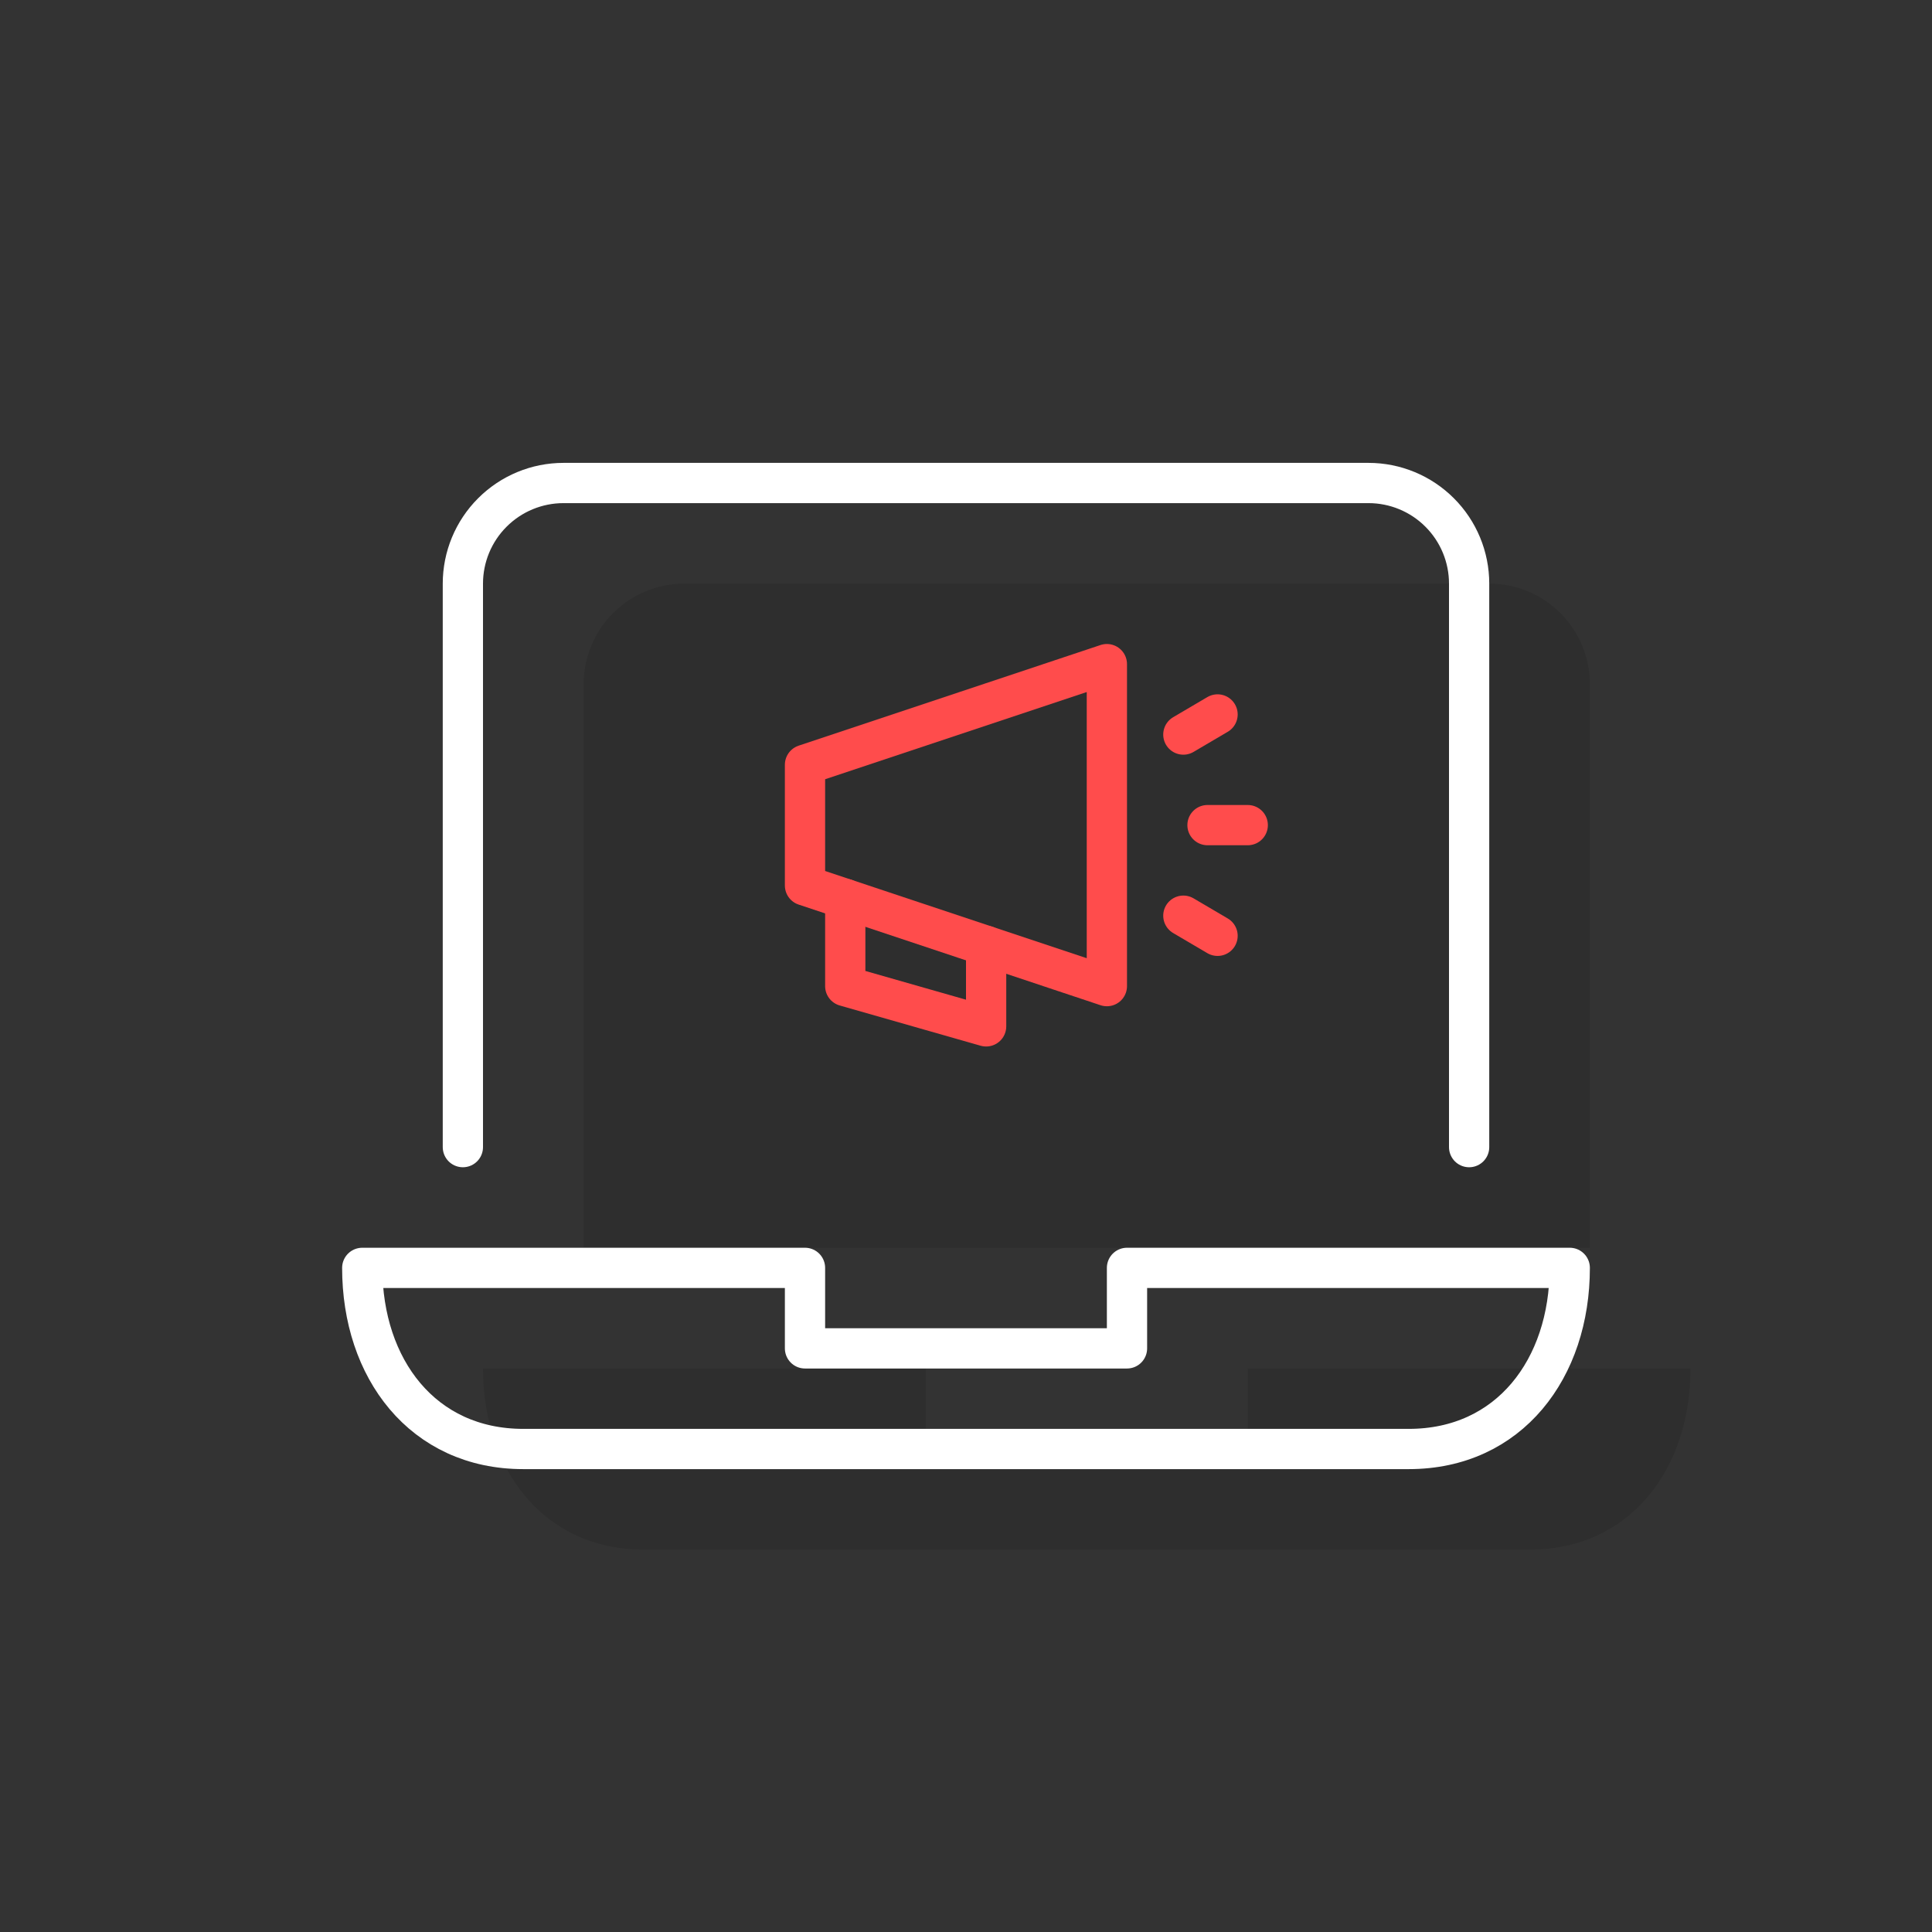 <svg width="96" height="96" viewBox="0 0 96 96" fill="none" xmlns="http://www.w3.org/2000/svg">
<rect x="0" y="0" width="96" height="96" fill="#333333" stroke="none"/>
<path d="M29 62V34C29 32.674 29.527 31.402 30.465 30.465C31.402 29.527 32.674 29 34 29H74C75.326 29 76.598 29.527 77.535 30.465C78.473 31.402 79 32.674 79 34V62" fill="#000001" fill-opacity="0.1"/>
<path d="M62 68V72H46V68H24C24 73 27 77 32 77H76C81 77 84 73 84 68H62Z" fill="#000001" fill-opacity="0.1"/>
<path d="M23 57V29C23 27.674 23.527 26.402 24.465 25.465C25.402 24.527 26.674 24 28 24H68C69.326 24 70.598 24.527 71.535 25.465C72.473 26.402 73 27.674 73 29V57" stroke="white" stroke-width="2" stroke-miterlimit="10" stroke-linecap="round" stroke-linejoin="round"/>
<path d="M56 63V67H40V63H18C18 68 21 72 26 72H70C75 72 78 68 78 63H56Z" stroke="white" stroke-width="2" stroke-miterlimit="10" stroke-linecap="round" stroke-linejoin="round"/>
<path d="M49 47V51L42 49V44.667" stroke="#FF4C4C" stroke-width="2" stroke-miterlimit="10" stroke-linecap="round" stroke-linejoin="round"/>
<path d="M55 49L40 44V38L55 33V49Z" stroke="#FF4C4C" stroke-width="2" stroke-miterlimit="10" stroke-linecap="round" stroke-linejoin="round"/>
<path d="M60 41H62" stroke="#FF4C4C" stroke-width="2" stroke-miterlimit="10" stroke-linecap="round" stroke-linejoin="round"/>
<path d="M58.8 36.5L60.5 35.5" stroke="#FF4C4C" stroke-width="2" stroke-miterlimit="10" stroke-linecap="round" stroke-linejoin="round"/>
<path d="M58.8 45.5L60.5 46.5" stroke="#FF4C4C" stroke-width="2" stroke-miterlimit="10" stroke-linecap="round" stroke-linejoin="round"/>
</svg>
